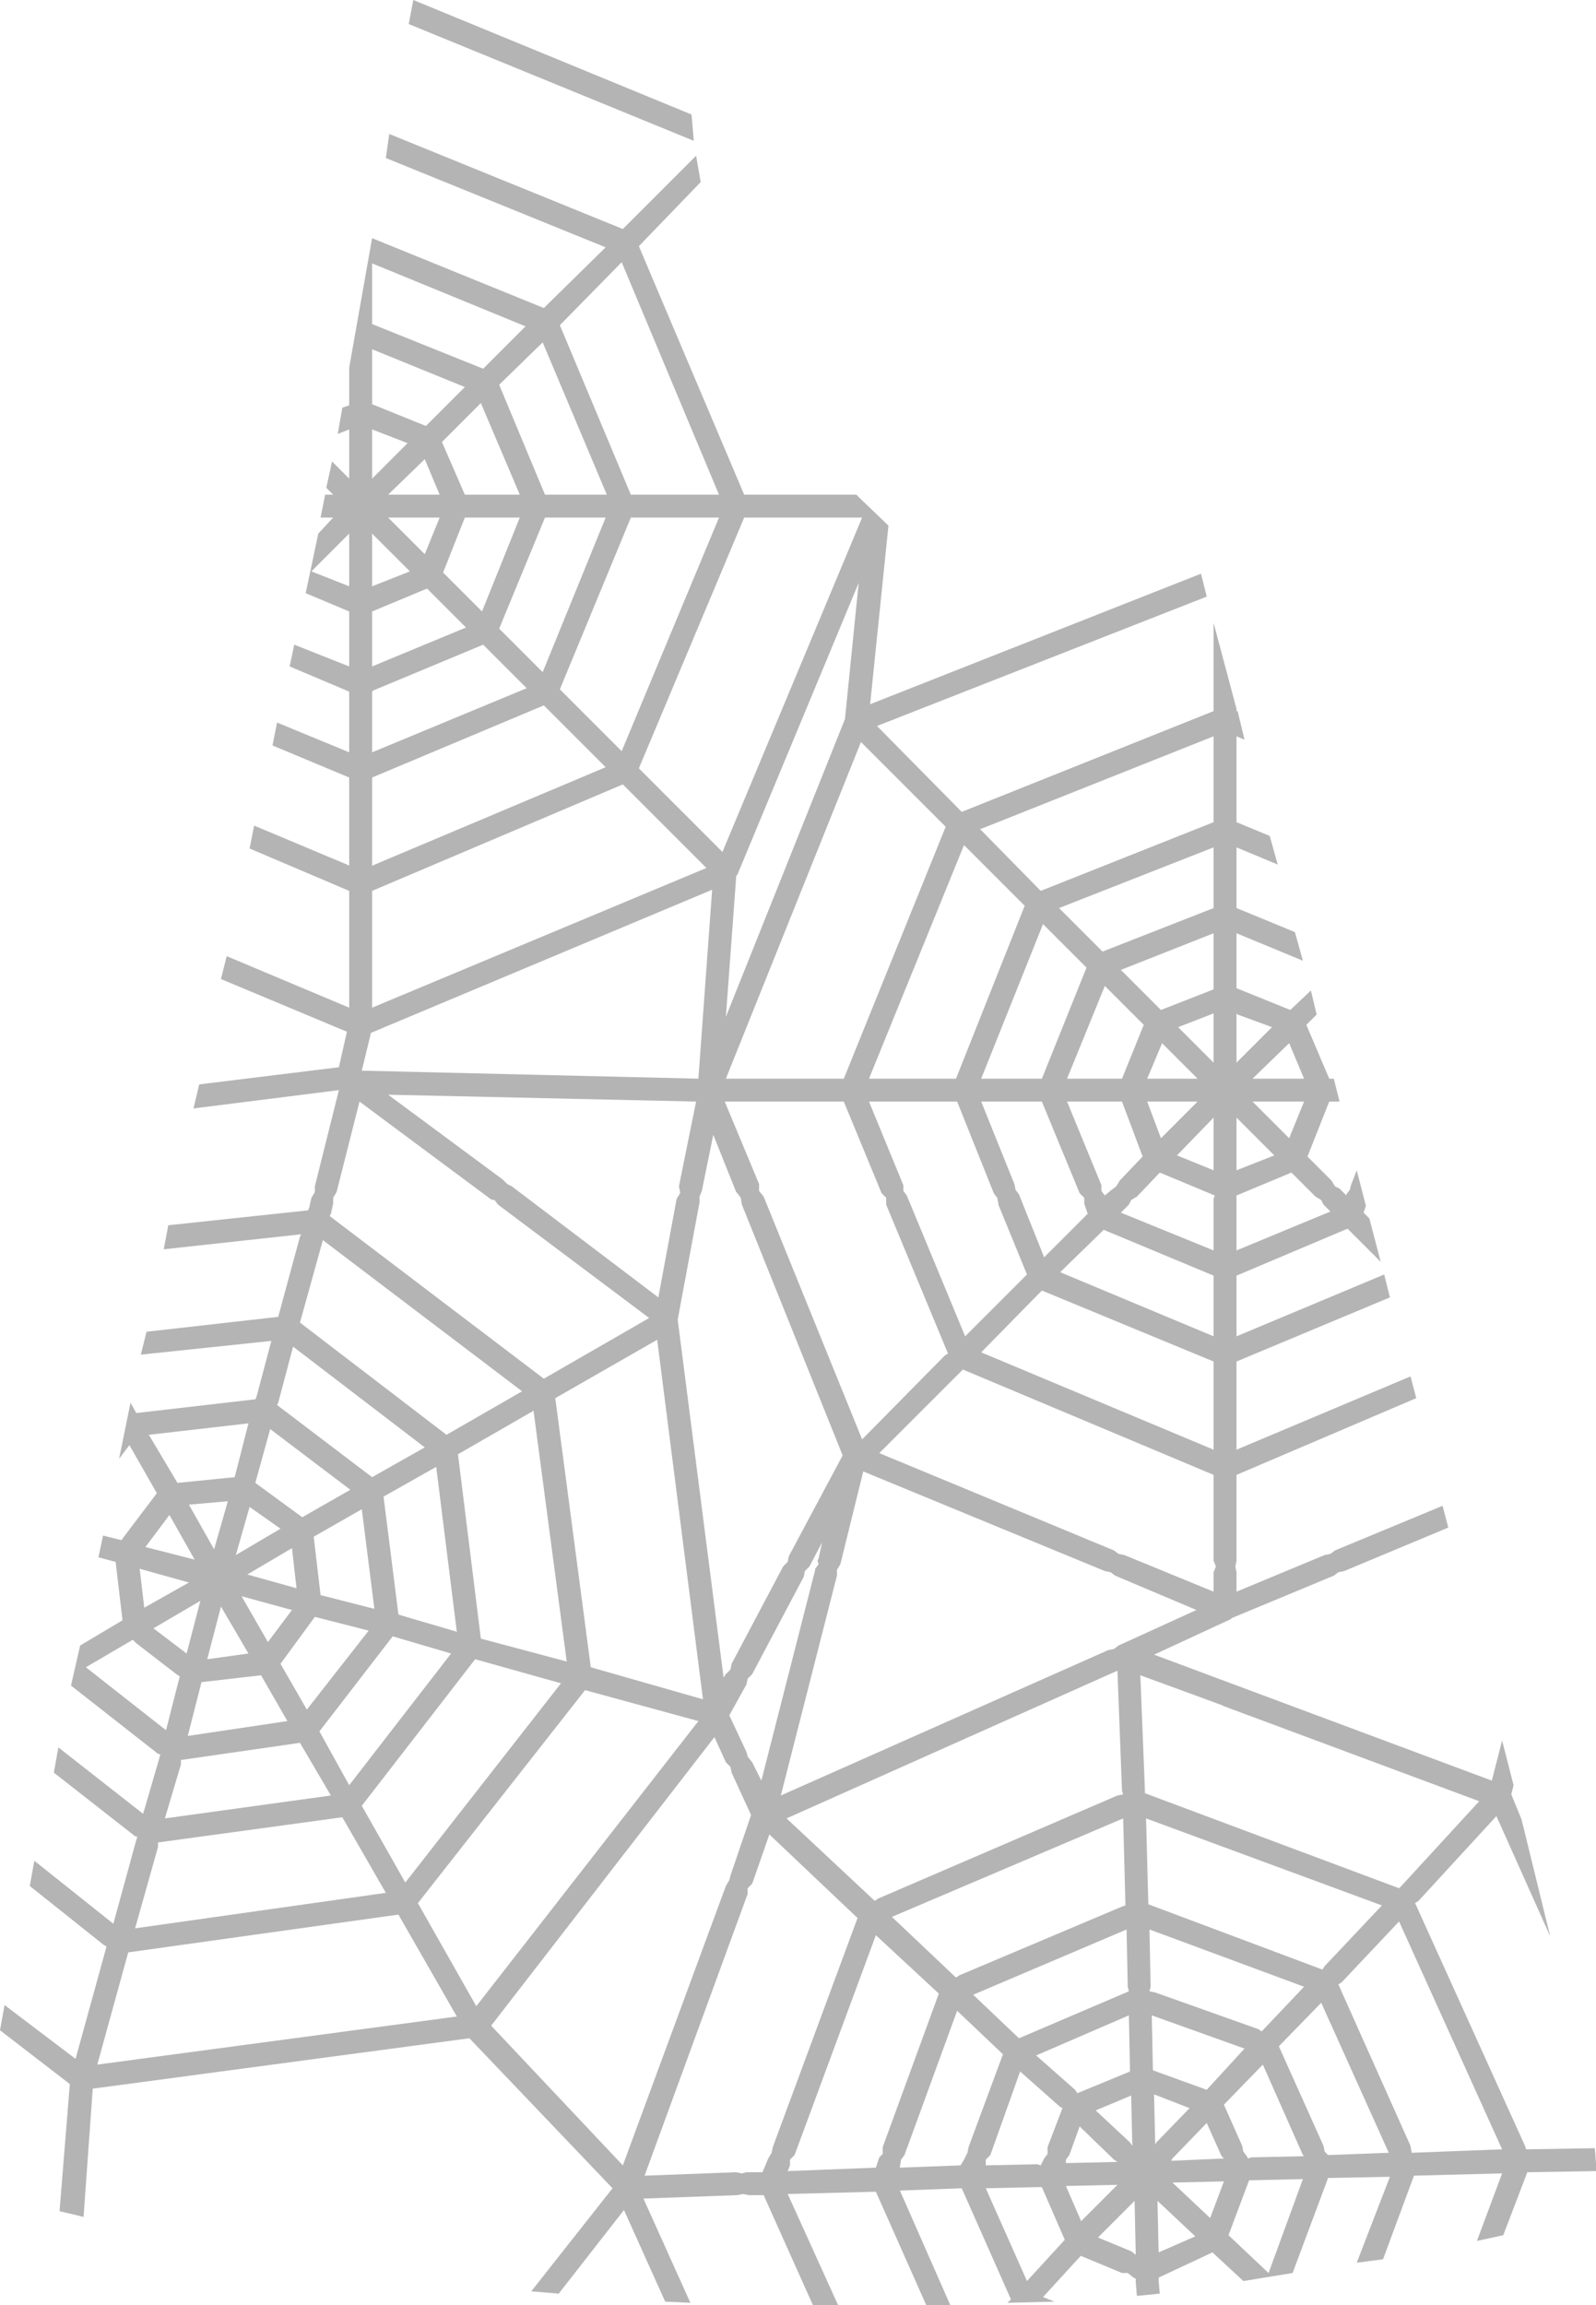 <?xml version="1.0" encoding="UTF-8" standalone="no"?>
<svg xmlns:ffdec="https://www.free-decompiler.com/flash" xmlns:xlink="http://www.w3.org/1999/xlink" ffdec:objectType="shape" height="100.65px" width="69.7px" xmlns="http://www.w3.org/2000/svg">
  <g transform="matrix(1.0, 0.0, 0.0, 1.0, 30.75, 112.15)">
    <path d="M7.25 -81.4 L21.7 -87.1 21.95 -86.1 7.55 -80.45 11.25 -76.7 22.25 -81.1 22.25 -84.95 23.25 -81.2 23.25 -81.1 23.3 -81.1 23.6 -79.85 23.25 -80.0 23.25 -76.25 24.7 -75.65 25.05 -74.4 23.25 -75.15 23.25 -72.5 25.8 -71.45 26.15 -70.2 23.25 -71.4 23.25 -69.0 25.6 -68.05 26.5 -68.9 26.75 -67.85 26.3 -67.4 27.3 -65.05 27.5 -65.05 27.75 -64.05 27.3 -64.05 26.35 -61.65 27.4 -60.6 27.55 -60.35 27.75 -60.25 28.05 -59.95 28.05 -60.0 28.2 -60.2 28.25 -60.4 28.5 -61.05 28.9 -59.5 28.8 -59.2 29.05 -58.95 29.55 -57.05 28.1 -58.5 23.25 -56.45 23.25 -53.8 29.7 -56.5 29.95 -55.5 23.25 -52.7 23.25 -48.85 30.85 -52.05 31.1 -51.1 23.25 -47.75 23.25 -44.0 23.2 -43.75 23.25 -43.5 23.25 -42.65 27.1 -44.25 27.35 -44.3 27.55 -44.45 32.25 -46.4 32.5 -45.45 27.95 -43.55 27.7 -43.5 27.5 -43.35 23.05 -41.5 23.0 -41.45 19.65 -39.9 34.4 -34.4 34.85 -36.15 35.35 -34.2 35.25 -33.8 35.7 -32.7 36.95 -27.6 34.6 -32.85 31.2 -29.15 31.05 -29.05 35.85 -18.45 35.9 -18.3 38.9 -18.35 38.95 -17.7 38.95 -17.35 35.95 -17.3 34.9 -14.55 33.75 -14.3 34.85 -17.25 31.0 -17.15 29.65 -13.5 28.5 -13.35 29.95 -17.1 27.25 -17.05 25.7 -12.9 23.55 -12.55 22.2 -13.8 19.85 -12.7 19.85 -12.55 19.9 -12.0 18.9 -11.9 18.85 -12.5 18.85 -12.65 18.75 -12.7 18.5 -12.9 18.25 -12.9 16.45 -13.65 14.8 -11.85 15.3 -11.65 13.25 -11.6 13.4 -11.75 11.25 -16.6 8.55 -16.5 10.75 -11.5 9.7 -11.5 7.5 -16.45 3.65 -16.35 5.85 -11.5 4.75 -11.5 2.6 -16.3 1.95 -16.3 1.7 -16.35 1.45 -16.3 -2.65 -16.15 -0.6 -11.6 -1.7 -11.65 -3.5 -15.65 -6.35 -12.0 -7.55 -12.1 -4.0 -16.6 -10.25 -23.15 -26.7 -20.95 -27.1 -15.35 -28.15 -15.6 -27.7 -21.15 -30.75 -23.5 -30.55 -24.6 -27.45 -22.25 -26.1 -27.15 -26.25 -27.25 -29.45 -29.8 -29.25 -30.9 -25.8 -28.15 -24.8 -31.8 -24.75 -31.95 Q-24.85 -31.95 -24.95 -32.05 L-28.4 -34.75 -28.2 -35.85 -24.5 -32.95 -23.8 -35.35 -23.75 -35.55 Q-23.85 -35.55 -23.95 -35.65 L-27.65 -38.55 -27.25 -40.3 -25.4 -41.4 -25.7 -43.95 -26.45 -44.15 -26.25 -45.1 -25.45 -44.9 -23.9 -46.95 -25.1 -49.05 -25.55 -48.45 -25.05 -50.9 -24.8 -50.45 -19.6 -51.05 -19.55 -51.15 -18.9 -53.6 -24.6 -53.0 -24.35 -54.0 -18.6 -54.65 -17.65 -58.15 -17.6 -58.25 -17.65 -58.25 -23.6 -57.6 -23.4 -58.65 -17.3 -59.3 -17.25 -59.4 -17.15 -59.85 -17.0 -60.1 -17.0 -60.35 -15.95 -64.55 -22.3 -63.75 -22.05 -64.8 -15.95 -65.55 -15.6 -67.1 -21.1 -69.4 -20.85 -70.4 -15.5 -68.15 -15.5 -73.25 -19.85 -75.1 -19.65 -76.1 -15.6 -74.4 -15.5 -74.35 -15.5 -78.2 -18.85 -79.6 -18.65 -80.6 -15.5 -79.3 -15.5 -81.95 -18.1 -83.05 -17.9 -84.0 -15.5 -83.05 -15.5 -85.45 -17.4 -86.25 -16.85 -88.85 -16.2 -89.55 -16.75 -89.55 -16.55 -90.55 -16.2 -90.55 -16.5 -90.85 -16.25 -92.0 -15.5 -91.25 -15.5 -93.4 -16.0 -93.2 -15.8 -94.35 -15.5 -94.45 -15.5 -96.1 -14.5 -101.75 -7.0 -98.7 -4.3 -101.35 -13.9 -105.25 -13.75 -106.3 -3.55 -102.15 -0.35 -105.35 -0.15 -104.2 -2.85 -101.4 1.75 -90.55 6.65 -90.55 6.85 -90.35 8.05 -89.2 7.25 -81.4 M-2.85 -78.6 L0.8 -74.95 6.9 -89.55 1.75 -89.55 -2.85 -78.6 M12.2 -76.0 L12.05 -75.95 14.7 -73.25 22.25 -76.25 22.25 -80.0 12.2 -76.0 M10.55 -76.05 L6.85 -79.75 0.95 -65.05 6.1 -65.05 10.55 -76.05 M12.1 -65.05 L14.75 -65.05 16.7 -69.9 14.8 -71.8 12.1 -65.05 M22.25 -71.4 L18.2 -69.8 19.95 -68.05 22.25 -68.95 22.25 -71.4 M15.5 -72.5 L17.4 -70.6 22.25 -72.5 22.25 -75.15 15.5 -72.5 M6.75 -86.7 L1.45 -73.95 1.4 -73.9 1.4 -73.85 0.95 -67.75 6.15 -80.75 6.75 -86.7 M14.85 -57.25 L16.75 -59.15 16.6 -59.6 16.6 -59.85 16.4 -60.05 14.75 -64.05 12.1 -64.05 13.55 -60.45 13.6 -60.2 13.75 -60.0 14.85 -57.25 M19.35 -64.05 L19.95 -62.45 21.55 -64.05 19.35 -64.05 M21.55 -65.05 L20.0 -66.6 19.35 -65.05 21.55 -65.05 M19.15 -61.65 L18.25 -64.05 15.85 -64.05 17.35 -60.4 17.35 -60.15 17.5 -59.95 17.8 -60.2 18.0 -60.35 18.15 -60.6 19.15 -61.65 M22.25 -53.8 L22.25 -56.45 17.45 -58.45 15.55 -56.6 22.25 -53.8 M22.25 -57.55 L22.25 -59.8 22.3 -59.95 19.9 -60.95 18.9 -59.9 18.65 -59.75 18.55 -59.55 18.2 -59.2 22.25 -57.55 M0.4 -62.6 L-0.1 -60.15 -0.2 -59.9 -0.2 -59.65 -1.15 -54.55 -1.15 -54.5 0.85 -38.9 0.95 -39.05 1.15 -39.25 1.2 -39.5 3.45 -43.75 3.65 -43.95 3.7 -44.2 6.05 -48.6 1.65 -59.55 1.6 -59.85 1.45 -60.05 1.4 -60.1 0.4 -62.6 M11.4 -53.8 L14.1 -56.5 12.85 -59.55 12.85 -59.6 12.8 -59.85 12.65 -60.05 11.05 -64.05 7.2 -64.05 8.7 -60.4 8.7 -60.15 8.85 -59.95 11.4 -53.8 M2.4 -60.45 L2.4 -60.4 2.4 -60.15 2.6 -59.9 6.9 -49.3 10.5 -52.95 10.65 -53.05 7.95 -59.55 7.95 -59.85 7.75 -60.05 6.1 -64.05 0.9 -64.05 2.4 -60.45 M7.2 -65.05 L11.0 -65.05 14.0 -72.6 11.35 -75.25 7.2 -65.05 M19.2 -67.4 L17.5 -69.1 15.85 -65.05 18.25 -65.05 19.2 -67.4 M22.25 -47.75 L11.3 -52.35 11.2 -52.25 7.65 -48.7 17.9 -44.45 18.1 -44.3 18.35 -44.25 22.25 -42.65 22.25 -43.5 22.35 -43.75 22.25 -44.0 22.25 -47.75 M22.25 -52.7 L14.75 -55.8 12.1 -53.1 22.25 -48.85 22.25 -52.7 M3.6 -32.75 L7.45 -29.15 7.6 -29.25 18.05 -33.75 18.3 -33.8 18.25 -33.95 18.05 -39.2 3.6 -32.75 M2.1 -29.9 L1.9 -29.7 1.9 -29.45 -2.6 -17.15 1.4 -17.3 1.65 -17.25 1.85 -17.3 2.55 -17.3 2.8 -17.9 2.95 -18.15 3.0 -18.4 6.7 -28.4 2.85 -32.05 2.1 -29.9 M-9.3 -23.7 L-3.55 -17.6 0.95 -29.8 1.1 -30.05 1.15 -30.25 2.05 -32.9 1.2 -34.75 1.15 -35.0 0.95 -35.2 0.45 -36.3 -9.3 -23.7 M4.95 -44.0 L5.0 -44.1 5.15 -44.8 4.6 -43.75 4.4 -43.55 4.35 -43.3 2.1 -39.05 1.9 -38.85 1.85 -38.6 1.1 -37.25 1.85 -35.65 1.9 -35.45 2.1 -35.2 2.5 -34.4 4.85 -43.6 4.85 -43.65 5.0 -43.85 4.95 -44.0 M17.95 -43.35 L17.75 -43.5 17.5 -43.55 6.95 -47.9 5.95 -43.85 5.8 -43.6 5.8 -43.35 3.35 -33.75 17.65 -40.1 17.9 -40.15 18.1 -40.3 21.5 -41.85 17.95 -43.35 M27.0 -26.15 L27.1 -26.3 29.6 -28.95 19.3 -32.75 19.4 -29.0 27.0 -26.15 M34.85 -18.3 L30.35 -28.25 27.85 -25.6 27.7 -25.5 30.85 -18.45 30.9 -18.15 34.85 -18.3 M30.35 -29.7 L30.45 -29.8 33.85 -33.5 22.7 -37.65 22.6 -37.7 19.05 -39.0 19.25 -34.0 19.25 -33.85 30.35 -29.7 M20.65 -61.7 L22.25 -61.05 22.25 -63.35 20.65 -61.7 M23.25 -61.05 L24.9 -61.7 23.25 -63.35 23.25 -61.05 M23.25 -59.95 L23.25 -59.8 23.25 -57.55 27.35 -59.25 27.05 -59.55 26.95 -59.75 26.7 -59.9 25.65 -60.95 23.25 -59.95 M23.95 -65.05 L26.2 -65.05 25.55 -66.6 23.95 -65.05 M23.95 -64.05 L25.55 -62.45 26.2 -64.05 23.95 -64.05 M22.25 -67.9 L20.7 -67.3 22.25 -65.75 22.25 -67.9 M24.8 -67.3 L23.3 -67.85 23.25 -67.9 23.25 -65.75 24.8 -67.3 M18.3 -32.75 L8.2 -28.45 11.0 -25.8 11.15 -25.9 18.25 -28.9 18.4 -28.95 18.3 -32.75 M13.8 -21.7 L12.5 -18.05 12.3 -17.85 12.3 -17.6 14.55 -17.65 14.7 -17.6 14.85 -17.9 15.0 -18.1 15.0 -18.4 15.65 -20.1 Q15.55 -20.15 15.55 -20.15 L13.8 -21.7 M19.6 -21.75 L21.95 -20.9 23.6 -22.7 19.55 -24.15 19.6 -21.75 M16.2 -20.9 L16.3 -20.75 18.6 -21.7 18.55 -24.15 14.5 -22.4 16.2 -20.9 M18.65 -20.65 L17.1 -20.0 18.6 -18.6 18.7 -18.45 18.65 -20.65 M3.95 -18.05 L3.75 -17.85 3.75 -17.6 3.65 -17.35 7.5 -17.5 7.65 -17.95 7.8 -18.1 7.8 -18.4 10.25 -25.1 7.5 -27.65 3.95 -18.05 M24.2 -23.55 L24.35 -23.45 26.2 -25.4 19.45 -27.9 19.5 -25.4 19.45 -25.2 19.7 -25.15 24.2 -23.55 M11.75 -25.05 L13.75 -23.15 18.55 -25.2 18.5 -25.4 18.45 -27.9 11.75 -25.05 M11.55 -18.4 L13.05 -22.45 11.05 -24.35 8.75 -18.05 8.6 -17.85 8.55 -17.55 8.55 -17.5 11.2 -17.6 11.35 -17.85 11.5 -18.15 11.55 -18.4 M18.05 -17.75 L17.9 -17.85 16.4 -19.3 15.95 -18.05 15.8 -17.85 15.8 -17.7 18.05 -17.75 M14.1 -12.55 L15.75 -14.35 14.75 -16.65 14.55 -16.65 12.3 -16.6 14.1 -12.55 M16.45 -15.2 L16.45 -15.15 18.05 -16.75 15.8 -16.7 16.45 -15.2 M27.05 -18.45 L27.1 -18.2 27.25 -18.05 29.9 -18.15 26.95 -24.7 25.1 -22.8 27.05 -18.45 M22.7 -17.9 L22.6 -18.0 21.95 -19.45 20.45 -17.9 20.4 -17.8 22.7 -17.9 M22.1 -15.3 L22.7 -16.9 20.45 -16.85 22.1 -15.3 M24.65 -12.9 L26.15 -17.0 23.9 -16.95 23.8 -16.95 22.9 -14.55 24.65 -12.9 M26.2 -18.0 L26.15 -18.05 24.4 -22.0 22.7 -20.25 23.5 -18.45 23.55 -18.2 23.7 -18.0 23.75 -17.9 23.9 -17.95 26.2 -18.0 M19.65 -20.7 L19.7 -18.5 19.75 -18.6 21.2 -20.1 19.65 -20.7 M19.8 -16.05 L19.85 -13.8 21.45 -14.5 19.8 -16.05 M17.2 -14.45 L18.65 -13.85 18.85 -13.7 18.8 -16.05 17.2 -14.45 M-12.7 -112.15 L-0.55 -107.15 -0.45 -106.0 -12.9 -111.1 -12.7 -112.15 M-14.5 -78.2 L-14.5 -74.35 -4.3 -78.65 -7.0 -81.35 -14.5 -78.2 M-14.5 -85.45 L-14.5 -83.05 -10.4 -84.75 -12.1 -86.45 -14.5 -85.45 M-14.5 -79.3 L-7.75 -82.1 -9.65 -84.0 -14.45 -82.0 -14.5 -81.95 -14.5 -79.3 M-10.45 -89.55 L-11.4 -87.15 -9.7 -85.45 -8.05 -89.55 -10.45 -89.55 M-12.2 -87.95 L-11.55 -89.55 -13.8 -89.55 -12.2 -87.95 M-12.85 -87.2 L-14.5 -88.85 -14.5 -86.55 -12.85 -87.2 M-14.5 -91.25 L-12.95 -92.8 -14.5 -93.4 -14.5 -91.25 M-13.8 -90.55 L-11.55 -90.55 -12.2 -92.1 -13.8 -90.55 M-15.5 -88.85 L-17.15 -87.2 -15.5 -86.55 -15.5 -88.85 M-14.5 -96.9 L-14.5 -94.5 -12.15 -93.55 -10.45 -95.25 -14.5 -96.9 M-7.05 -82.8 L-4.3 -89.55 -6.95 -89.55 -8.95 -84.7 -7.05 -82.8 M-3.2 -90.55 L0.65 -90.55 -3.6 -100.7 -6.3 -97.95 -3.2 -90.55 M-4.25 -90.55 L-7.05 -97.2 -8.95 -95.35 -6.95 -90.55 -4.25 -90.55 M-8.05 -90.55 L-9.75 -94.55 -11.45 -92.85 -10.45 -90.55 -8.05 -90.55 M-9.65 -96.05 L-7.8 -97.9 -14.5 -100.65 -14.5 -98.0 -9.65 -96.05 M-3.6 -79.35 L0.65 -89.55 -3.2 -89.55 -6.3 -82.05 -3.6 -79.35 M0.1 -74.25 L-3.55 -77.9 -14.5 -73.25 -14.5 -68.15 0.1 -74.25 M-14.55 -67.05 L-14.95 -65.4 -0.25 -65.05 0.35 -73.3 -14.55 -67.05 M-9.4 -59.85 L-15.05 -64.05 -16.05 -60.1 -16.2 -59.85 -16.2 -59.6 -16.3 -59.15 -16.35 -59.05 -7.0 -51.95 -2.4 -54.6 -9.0 -59.55 -9.15 -59.75 Q-9.3 -59.75 -9.4 -59.85 M-22.85 -35.3 L-22.85 -35.1 -23.55 -32.75 -16.3 -33.75 -17.65 -36.05 -22.85 -35.3 M-14.4 -41.9 L-14.95 -46.25 -17.05 -45.05 -16.75 -42.5 -14.4 -41.9 M-16.8 -36.55 L-15.5 -34.2 -11.05 -39.95 -13.6 -40.7 -16.8 -36.55 M-14.65 -40.95 L-17.0 -41.55 -18.5 -39.5 -17.35 -37.5 -14.65 -40.95 M-18.0 -41.85 L-20.2 -42.45 -19.05 -40.45 -18.0 -41.85 M-18.95 -49.75 L-19.6 -47.4 -17.55 -45.9 -15.45 -47.1 -18.95 -49.75 M-18.5 -45.4 L-19.85 -46.35 -20.45 -44.25 -18.5 -45.4 M-18.0 -44.55 L-19.95 -43.4 -17.8 -42.8 -18.0 -44.55 M-10.8 -40.9 L-11.7 -48.1 -14.0 -46.8 -13.35 -41.65 -10.8 -40.9 M-14.95 -33.3 L-13.05 -29.95 -6.25 -38.65 -10.0 -39.7 -14.95 -33.3 M-9.75 -40.6 L-6.0 -39.6 -7.45 -50.55 -10.75 -48.65 -9.75 -40.6 M-20.5 -47.65 L-19.9 -50.0 -24.25 -49.5 -23.0 -47.4 -20.5 -47.65 M-2.05 -53.65 L-6.5 -51.1 -4.95 -39.35 -0.05 -37.95 -2.05 -53.65 M-13.8 -64.35 L-8.8 -60.65 -8.6 -60.45 -8.4 -60.35 -2.0 -55.5 -1.2 -59.8 -1.05 -60.05 -1.05 -60.1 -1.1 -60.35 -0.35 -64.05 -13.8 -64.35 M-11.25 -49.5 L-7.95 -51.4 -16.65 -58.0 -17.65 -54.4 -11.25 -49.5 M-14.5 -47.65 L-12.2 -48.95 -17.95 -53.35 -18.6 -50.9 -18.65 -50.8 -14.5 -47.65 M-13.9 -29.5 L-15.8 -32.8 -23.85 -31.7 -23.85 -31.5 -24.85 -27.95 -13.9 -29.5 M-25.15 -26.9 L-26.5 -22.0 -10.8 -24.1 -13.35 -28.55 -25.15 -26.9 M-21.1 -42.0 L-21.7 -39.7 -19.9 -39.95 -21.1 -42.0 M-24.45 -41.95 L-22.5 -43.05 -24.65 -43.65 -24.45 -41.95 M-24.05 -41.05 L-22.6 -39.95 -22.0 -42.25 -24.05 -41.05 M-24.8 -40.4 L-24.95 -40.55 -27.0 -39.35 -23.5 -36.6 -22.9 -38.95 -23.05 -39.05 -24.8 -40.4 M-20.8 -46.6 L-22.5 -46.45 -21.4 -44.5 -20.8 -46.6 M-23.35 -46.0 L-24.4 -44.6 -22.25 -44.05 -23.35 -46.0 M-12.5 -29.05 L-9.95 -24.55 -0.25 -37.0 -5.2 -38.35 -12.5 -29.05 M-21.95 -38.7 L-22.55 -36.35 -18.2 -37.0 -19.35 -39.0 -21.95 -38.7" fill="#b4b4b4" fill-rule="evenodd" stroke="none"/>
  </g>
</svg>
